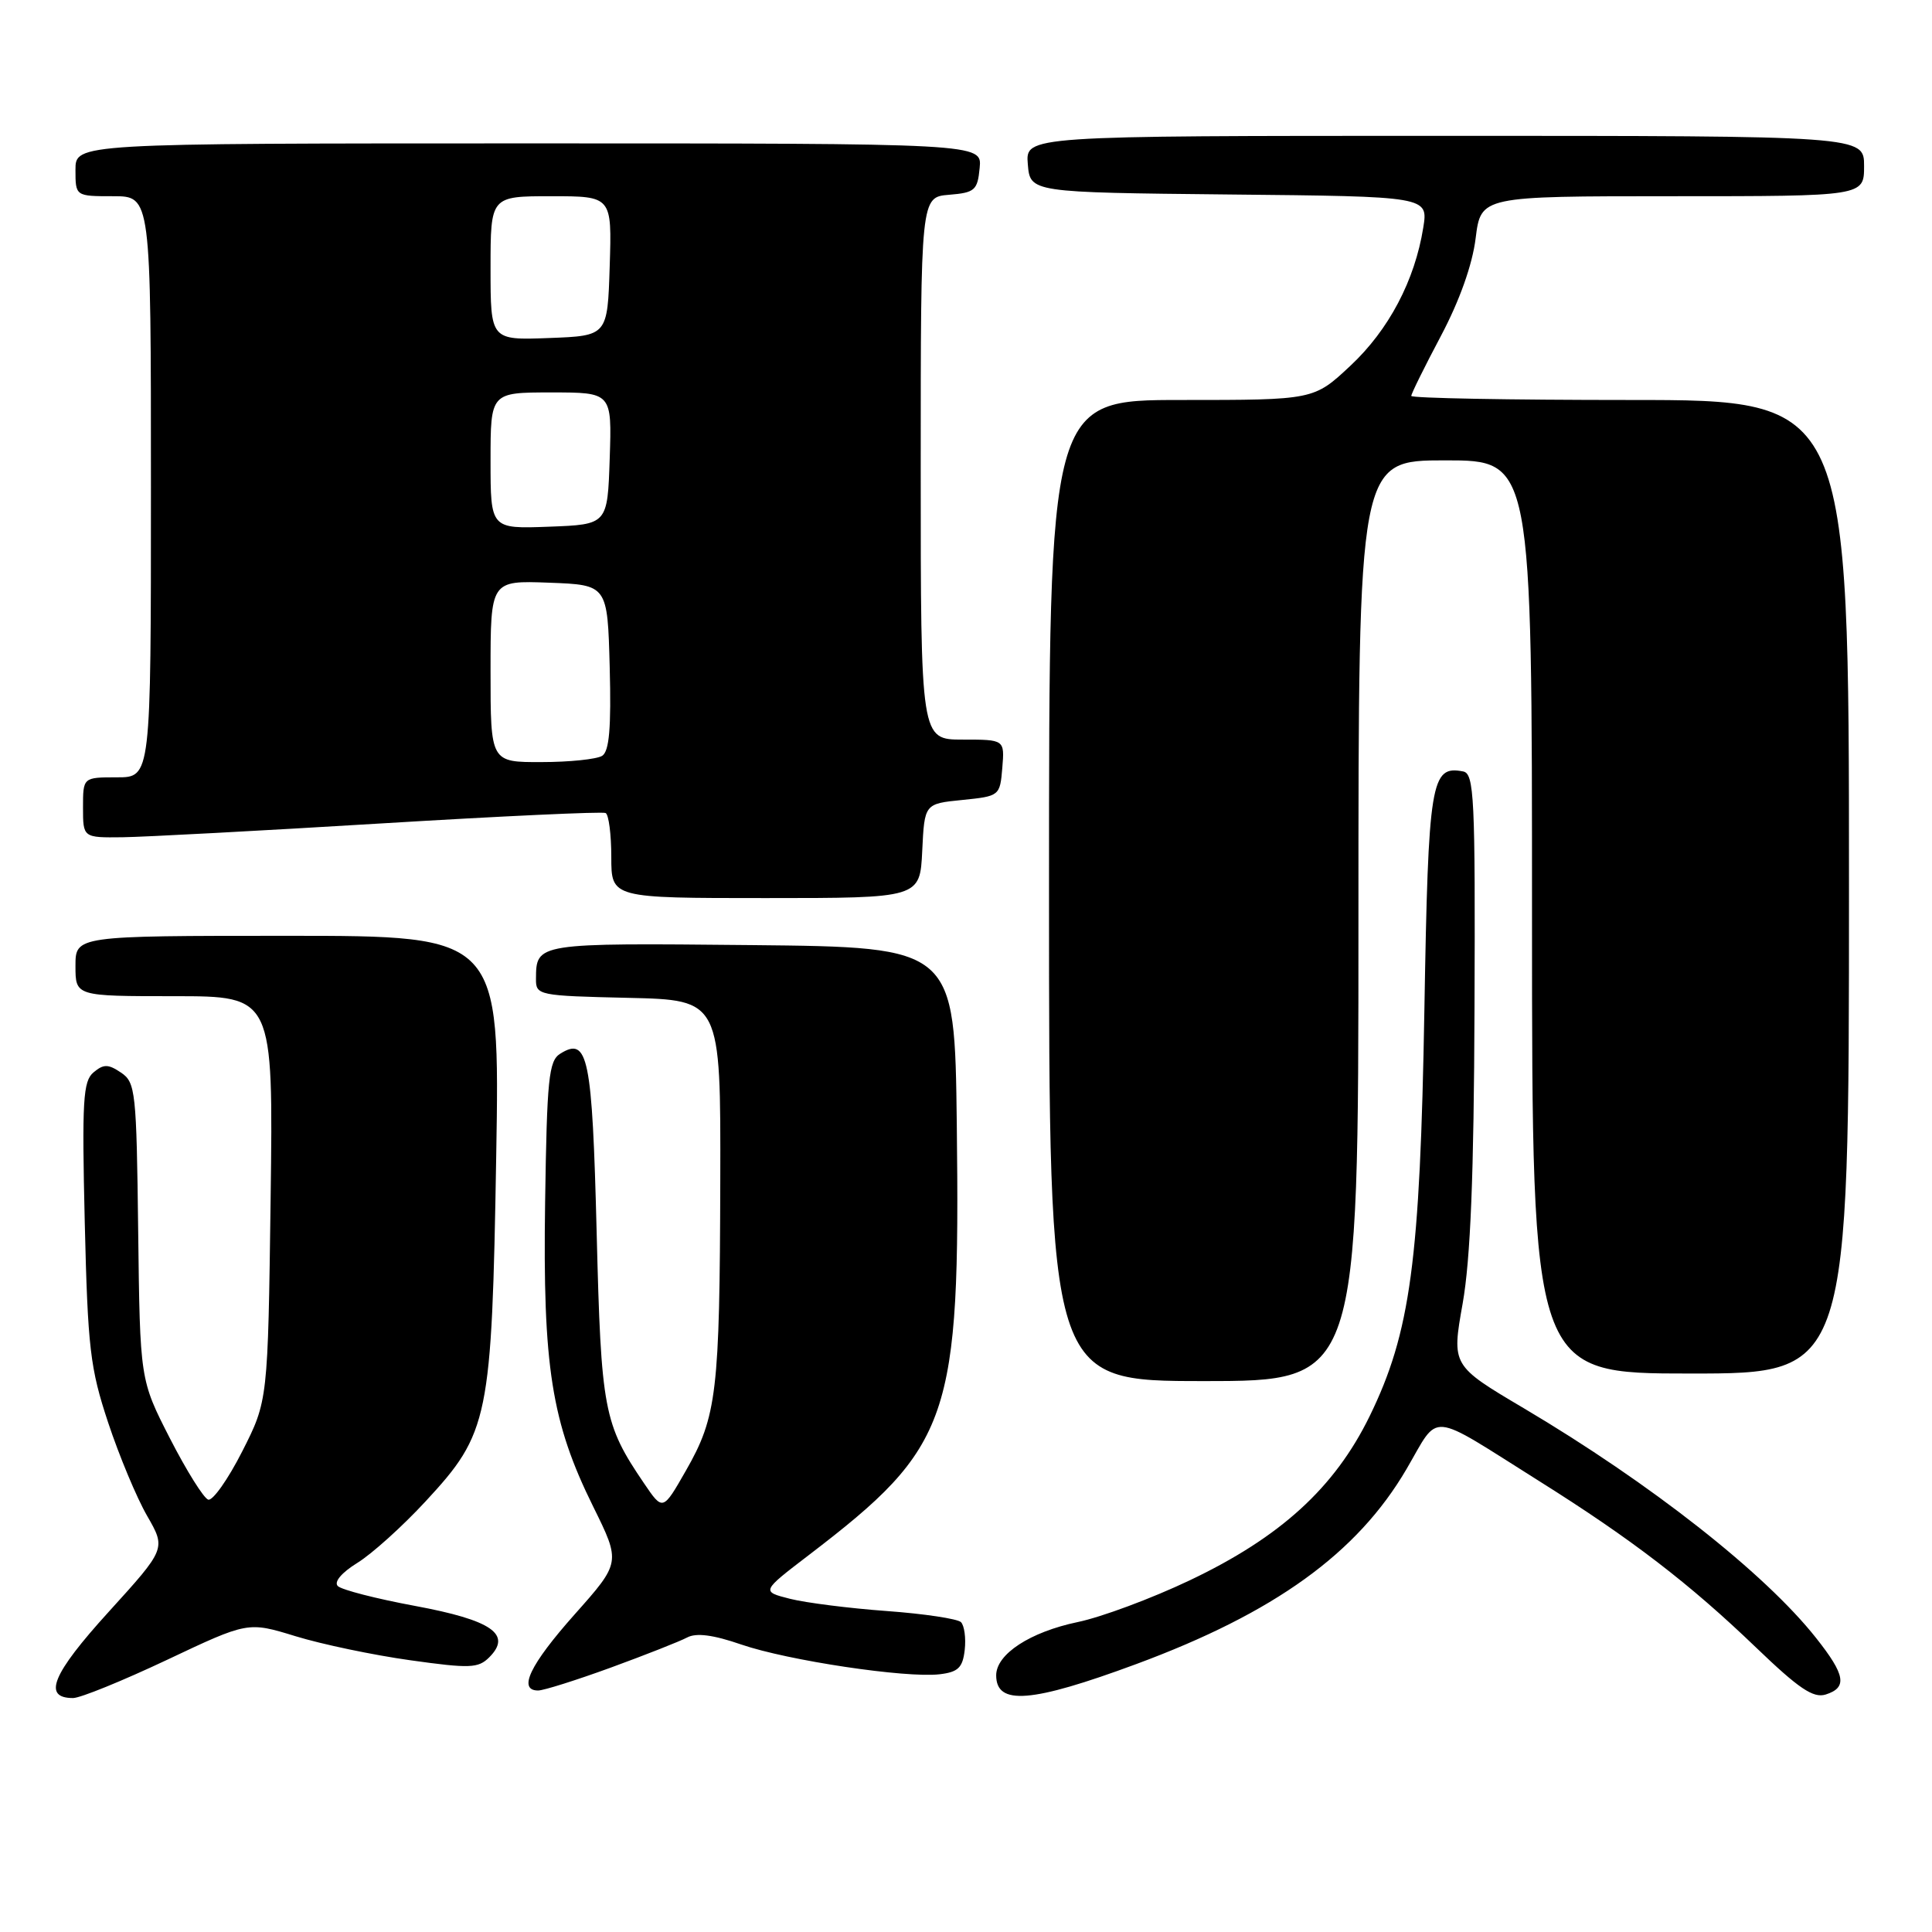 <?xml version="1.0" encoding="UTF-8" standalone="no"?>
<!DOCTYPE svg PUBLIC "-//W3C//DTD SVG 1.1//EN" "http://www.w3.org/Graphics/SVG/1.1/DTD/svg11.dtd" >
<svg xmlns="http://www.w3.org/2000/svg" xmlns:xlink="http://www.w3.org/1999/xlink" version="1.1" viewBox="0 0 256 256">
 <g >
 <path fill="currentColor"
d=" M 22.13 219.94 C 32.85 214.87 32.85 214.87 39.17 216.81 C 42.65 217.88 49.48 219.31 54.35 219.99 C 62.26 221.10 63.37 221.06 64.83 219.60 C 67.88 216.55 65.16 214.68 54.98 212.79 C 49.86 211.84 45.26 210.66 44.76 210.16 C 44.22 209.62 45.26 208.38 47.35 207.09 C 49.28 205.90 53.34 202.24 56.39 198.94 C 64.79 189.87 65.16 188.07 65.75 153.25 C 66.24 124.00 66.24 124.00 38.12 124.00 C 10.00 124.00 10.00 124.00 10.00 128.00 C 10.00 132.00 10.00 132.00 23.11 132.00 C 36.21 132.00 36.21 132.00 35.86 158.80 C 35.50 185.61 35.50 185.61 32.09 192.33 C 30.21 196.03 28.18 198.90 27.59 198.71 C 26.99 198.52 24.71 194.87 22.52 190.60 C 18.55 182.84 18.55 182.84 18.31 163.17 C 18.09 144.62 17.96 143.42 16.04 142.13 C 14.34 140.98 13.73 140.98 12.40 142.09 C 11.00 143.25 10.85 145.81 11.23 161.96 C 11.63 178.67 11.94 181.29 14.33 188.50 C 15.79 192.90 18.11 198.46 19.49 200.85 C 22.00 205.21 22.00 205.21 14.39 213.59 C 6.91 221.82 5.60 225.00 9.68 225.00 C 10.64 225.00 16.24 222.72 22.13 219.94 Z  M 150.53 220.51 C 168.90 213.71 179.84 205.82 186.37 194.66 C 190.83 187.04 189.04 186.88 203.93 196.24 C 216.21 203.95 223.85 209.82 232.67 218.29 C 238.35 223.75 240.27 225.05 241.92 224.53 C 244.81 223.61 244.53 221.95 240.64 217.04 C 233.84 208.44 218.71 196.56 201.93 186.61 C 192.35 180.94 192.35 180.94 193.81 172.72 C 194.85 166.82 195.30 155.75 195.38 133.52 C 195.49 105.63 195.34 102.50 193.87 102.22 C 189.60 101.39 189.26 103.45 188.74 133.70 C 188.17 167.13 186.90 176.56 181.48 187.66 C 176.84 197.14 169.67 203.69 157.63 209.41 C 152.61 211.80 145.94 214.28 142.81 214.93 C 136.49 216.25 132.00 219.18 132.00 221.99 C 132.00 226.01 136.66 225.64 150.53 220.51 Z  M 80.95 220.96 C 85.54 219.28 90.08 217.49 91.04 216.98 C 92.25 216.33 94.50 216.62 98.23 217.91 C 104.41 220.03 120.00 222.37 124.50 221.85 C 126.96 221.56 127.56 220.98 127.83 218.63 C 128.01 217.05 127.78 215.39 127.33 214.94 C 126.87 214.50 122.45 213.83 117.50 213.47 C 112.55 213.11 106.78 212.38 104.68 211.85 C 100.86 210.88 100.86 210.88 107.18 206.05 C 126.02 191.64 127.24 188.09 126.78 149.00 C 126.50 125.50 126.50 125.50 99.57 125.23 C 70.98 124.95 71.05 124.94 71.02 129.72 C 71.00 131.88 71.34 131.95 83.25 132.22 C 95.50 132.50 95.50 132.50 95.44 156.50 C 95.37 184.47 94.99 187.70 90.89 194.86 C 87.83 200.22 87.83 200.22 85.34 196.55 C 79.99 188.68 79.65 186.89 79.06 163.30 C 78.47 139.99 77.92 137.30 74.22 139.63 C 72.71 140.58 72.47 142.98 72.23 159.32 C 71.91 181.10 73.07 188.45 78.60 199.63 C 82.26 207.04 82.26 207.04 76.13 213.93 C 70.21 220.59 68.58 224.00 71.31 224.00 C 72.03 224.00 76.37 222.63 80.95 220.96 Z  M 180.00 122.00 C 180.00 61.00 180.00 61.00 191.50 61.00 C 203.00 61.00 203.00 61.00 203.00 121.50 C 203.00 182.00 203.00 182.00 224.00 182.00 C 245.00 182.00 245.00 182.00 245.00 117.50 C 245.00 53.00 245.00 53.00 216.00 53.00 C 200.05 53.00 187.00 52.76 187.00 52.46 C 187.00 52.17 188.76 48.60 190.92 44.53 C 193.39 39.87 195.10 35.08 195.53 31.57 C 196.23 26.00 196.23 26.00 221.62 26.00 C 247.00 26.00 247.00 26.00 247.00 22.00 C 247.00 18.00 247.00 18.00 191.44 18.00 C 135.88 18.00 135.88 18.00 136.19 21.75 C 136.50 25.50 136.50 25.50 162.88 25.77 C 189.25 26.03 189.25 26.03 188.59 30.16 C 187.47 37.17 184.02 43.71 178.94 48.46 C 174.09 53.00 174.09 53.00 156.54 53.00 C 139.00 53.00 139.00 53.00 139.00 118.00 C 139.00 183.00 139.00 183.00 159.50 183.00 C 180.00 183.00 180.00 183.00 180.00 122.00 Z  M 122.20 112.75 C 122.50 106.50 122.50 106.50 127.50 106.00 C 132.45 105.50 132.50 105.46 132.81 101.75 C 133.12 98.00 133.12 98.00 127.56 98.00 C 122.00 98.00 122.00 98.00 122.00 62.06 C 122.00 26.12 122.00 26.12 125.75 25.81 C 129.17 25.53 129.53 25.22 129.81 22.25 C 130.13 19.00 130.13 19.00 70.06 19.00 C 10.00 19.00 10.00 19.00 10.00 22.50 C 10.00 26.00 10.00 26.00 15.00 26.00 C 20.00 26.00 20.00 26.00 20.00 64.50 C 20.00 103.00 20.00 103.00 15.50 103.00 C 11.00 103.00 11.00 103.00 11.00 107.00 C 11.00 111.00 11.00 111.00 16.25 110.94 C 19.14 110.90 34.55 110.08 50.50 109.11 C 66.45 108.14 79.84 107.52 80.25 107.73 C 80.66 107.94 81.00 110.57 81.00 113.56 C 81.00 119.00 81.00 119.00 101.45 119.00 C 121.90 119.00 121.90 119.00 122.20 112.75 Z  M 65.00 88.96 C 65.00 76.92 65.00 76.92 72.75 77.21 C 80.50 77.50 80.50 77.50 80.79 88.42 C 81.00 96.48 80.73 99.55 79.79 100.15 C 79.08 100.60 75.46 100.98 71.75 100.98 C 65.00 101.00 65.00 101.00 65.00 88.96 Z  M 65.00 61.04 C 65.00 52.00 65.00 52.00 73.04 52.00 C 81.08 52.00 81.08 52.00 80.79 60.75 C 80.50 69.50 80.50 69.50 72.75 69.79 C 65.00 70.08 65.00 70.08 65.00 61.04 Z  M 65.00 35.54 C 65.00 26.00 65.00 26.00 73.04 26.00 C 81.08 26.00 81.08 26.00 80.79 35.25 C 80.50 44.50 80.50 44.50 72.75 44.79 C 65.00 45.08 65.00 45.08 65.00 35.54 Z "/>
</g>
</svg>